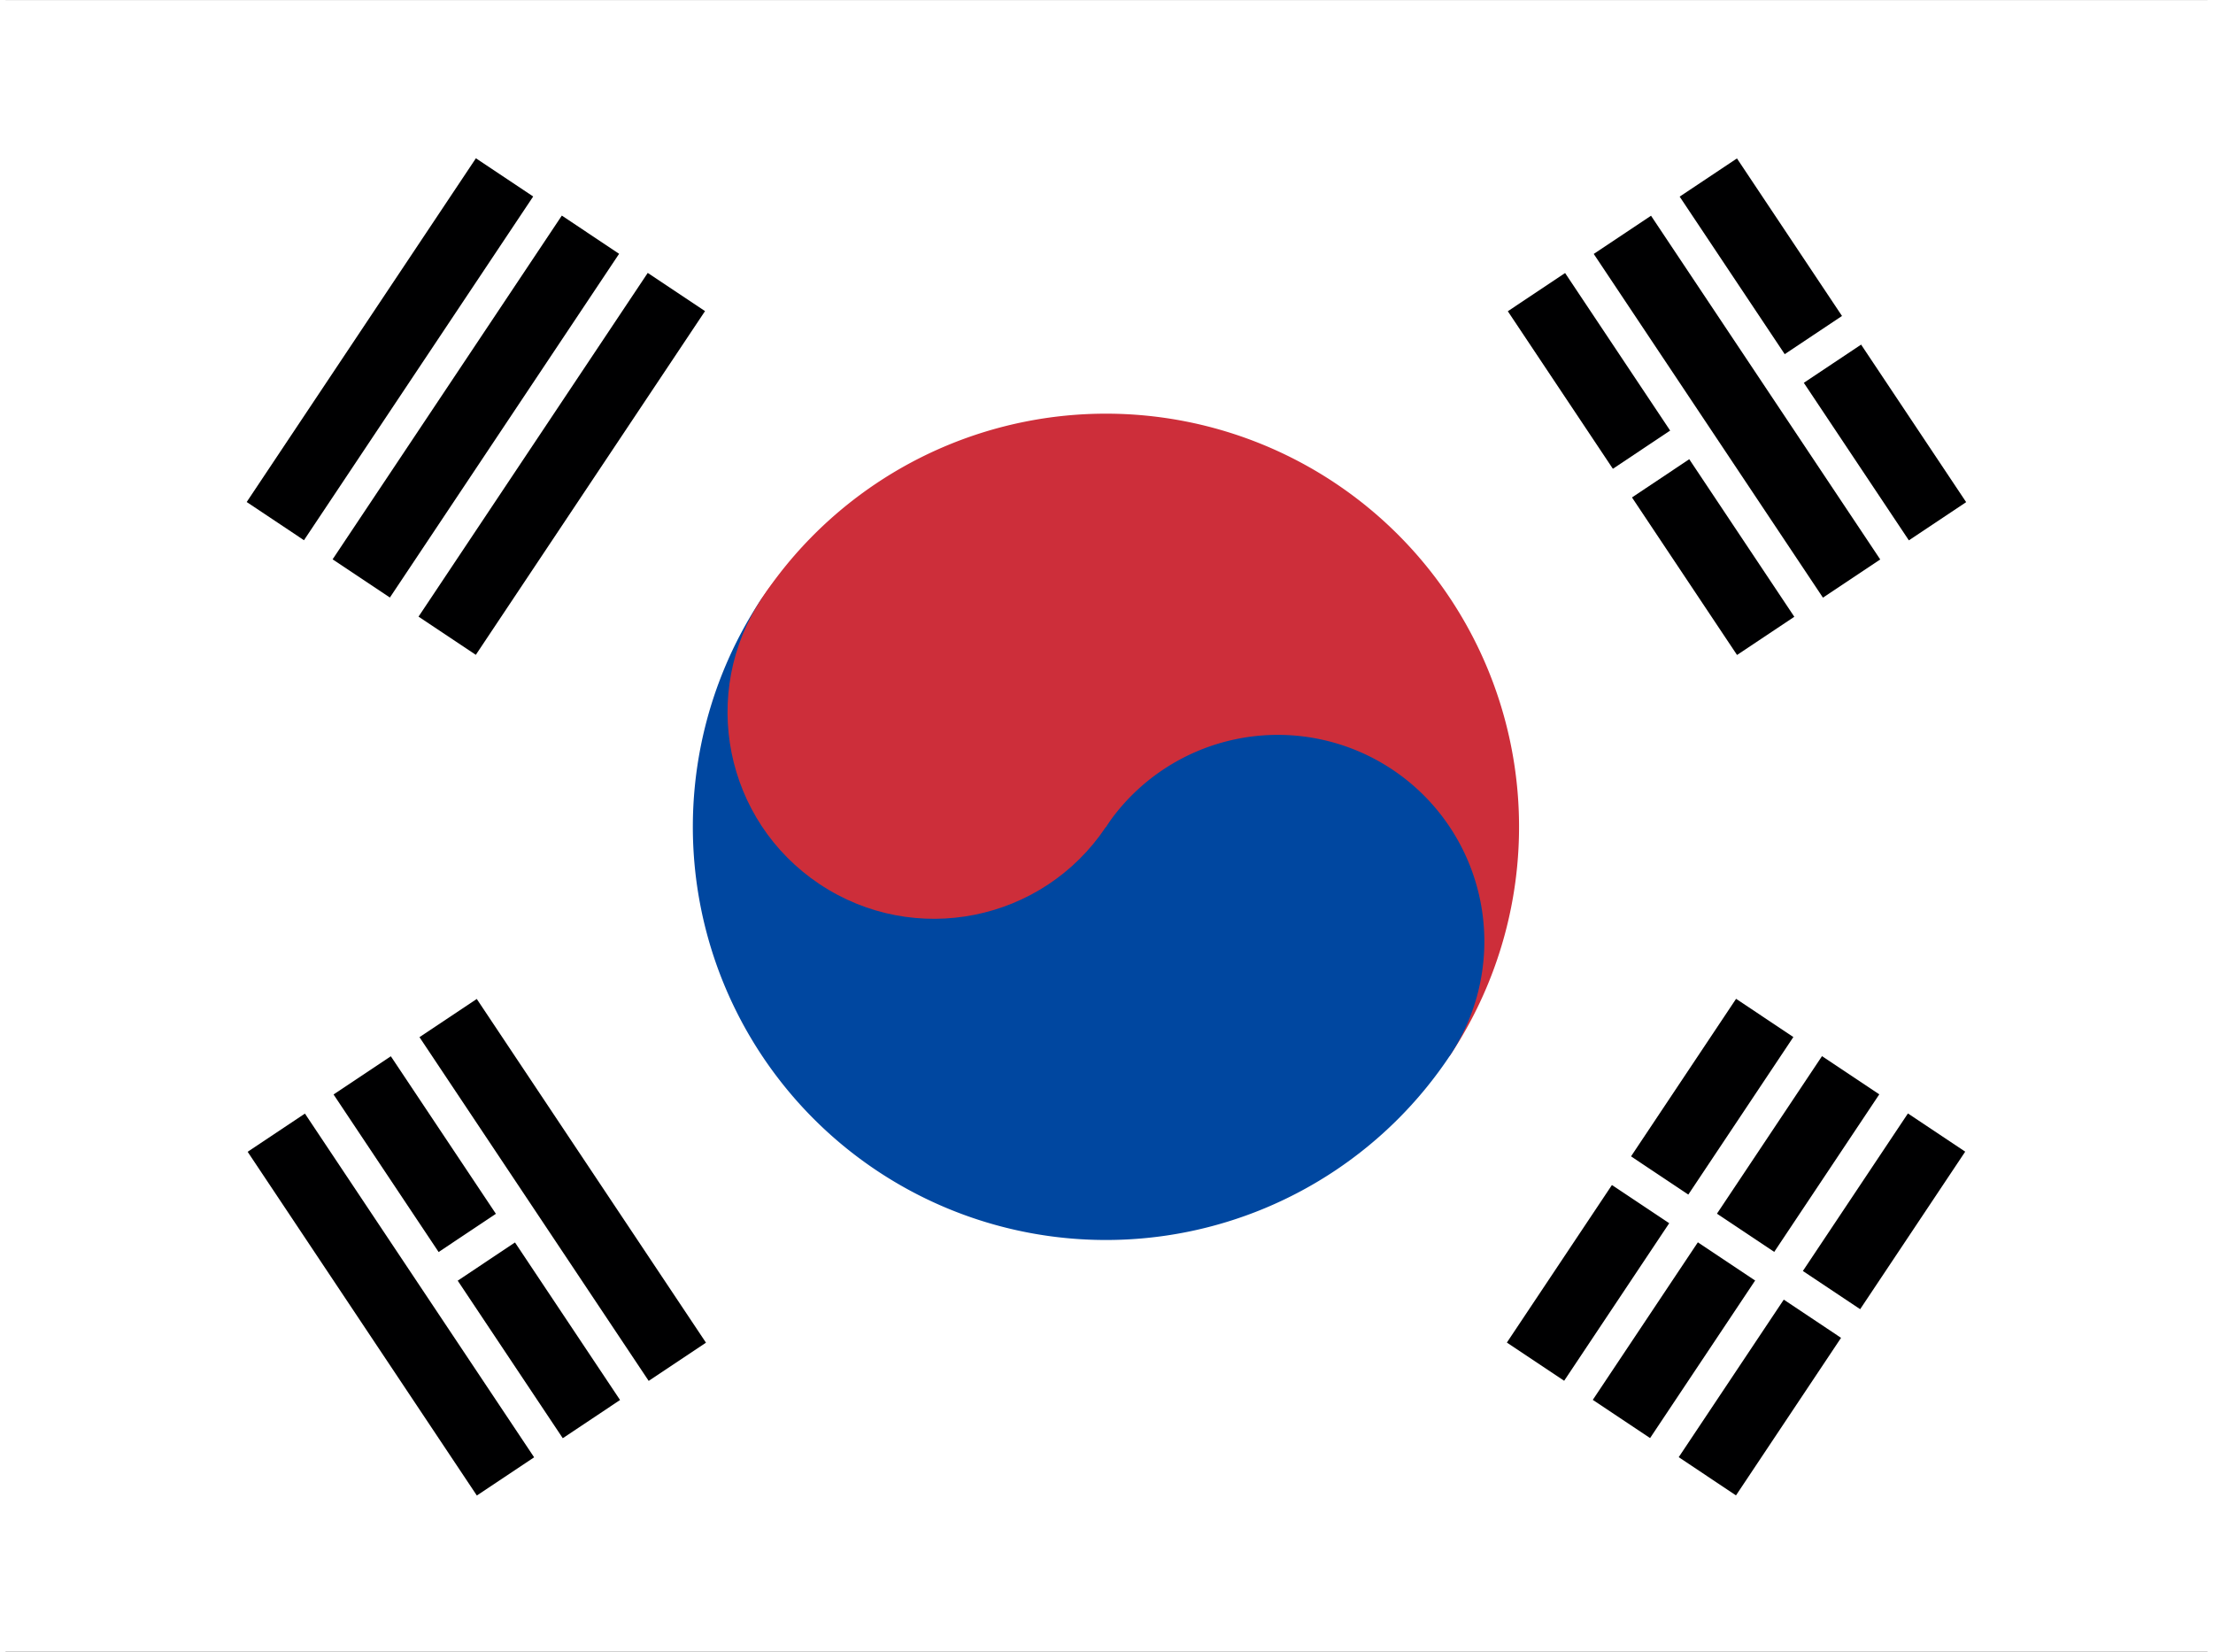 <svg xmlns="http://www.w3.org/2000/svg" width="1.34em" height="1em" viewBox="0 0 640 480"><rect x="0" y="0" width="640" height="480" fill="#333333" stroke="none"/><defs><clipPath id="flagKr4x30"><path fill-opacity=".7" d="M-95.8-.4h682.7v512H-95.8z"/></clipPath></defs><g fill-rule="evenodd" clip-path="url(#flagKr4x30)" transform="translate(89.8 .4)scale(.938)"><path fill="#fff" d="M-95.8-.4H587v512H-95.8Z"/><g transform="rotate(-56.3 361.6 -101.3)scale(10.667)"><g id="flagKr4x31"><path id="flagKr4x32" fill="#000001" d="M-6-26H6v2H-6Zm0 3H6v2H-6Zm0 3H6v2H-6Z"/><use width="100%" height="100%" y="44" href="#flagKr4x32"/></g><path stroke="#fff" d="M0 17v10"/><path fill="#cd2e3a" d="M0-12a12 12 0 0 1 0 24Z"/><path fill="#0047a0" d="M0-12a12 12 0 0 0 0 24A6 6 0 0 0 0 0Z"/><circle cy="-6" r="6" fill="#cd2e3a"/></g><g transform="rotate(-123.7 191.2 62.2)scale(10.667)"><use width="100%" height="100%" href="#flagKr4x31"/><path stroke="#fff" d="M0-23.5v3M0 17v3.5m0 3v3"/></g></g></svg>